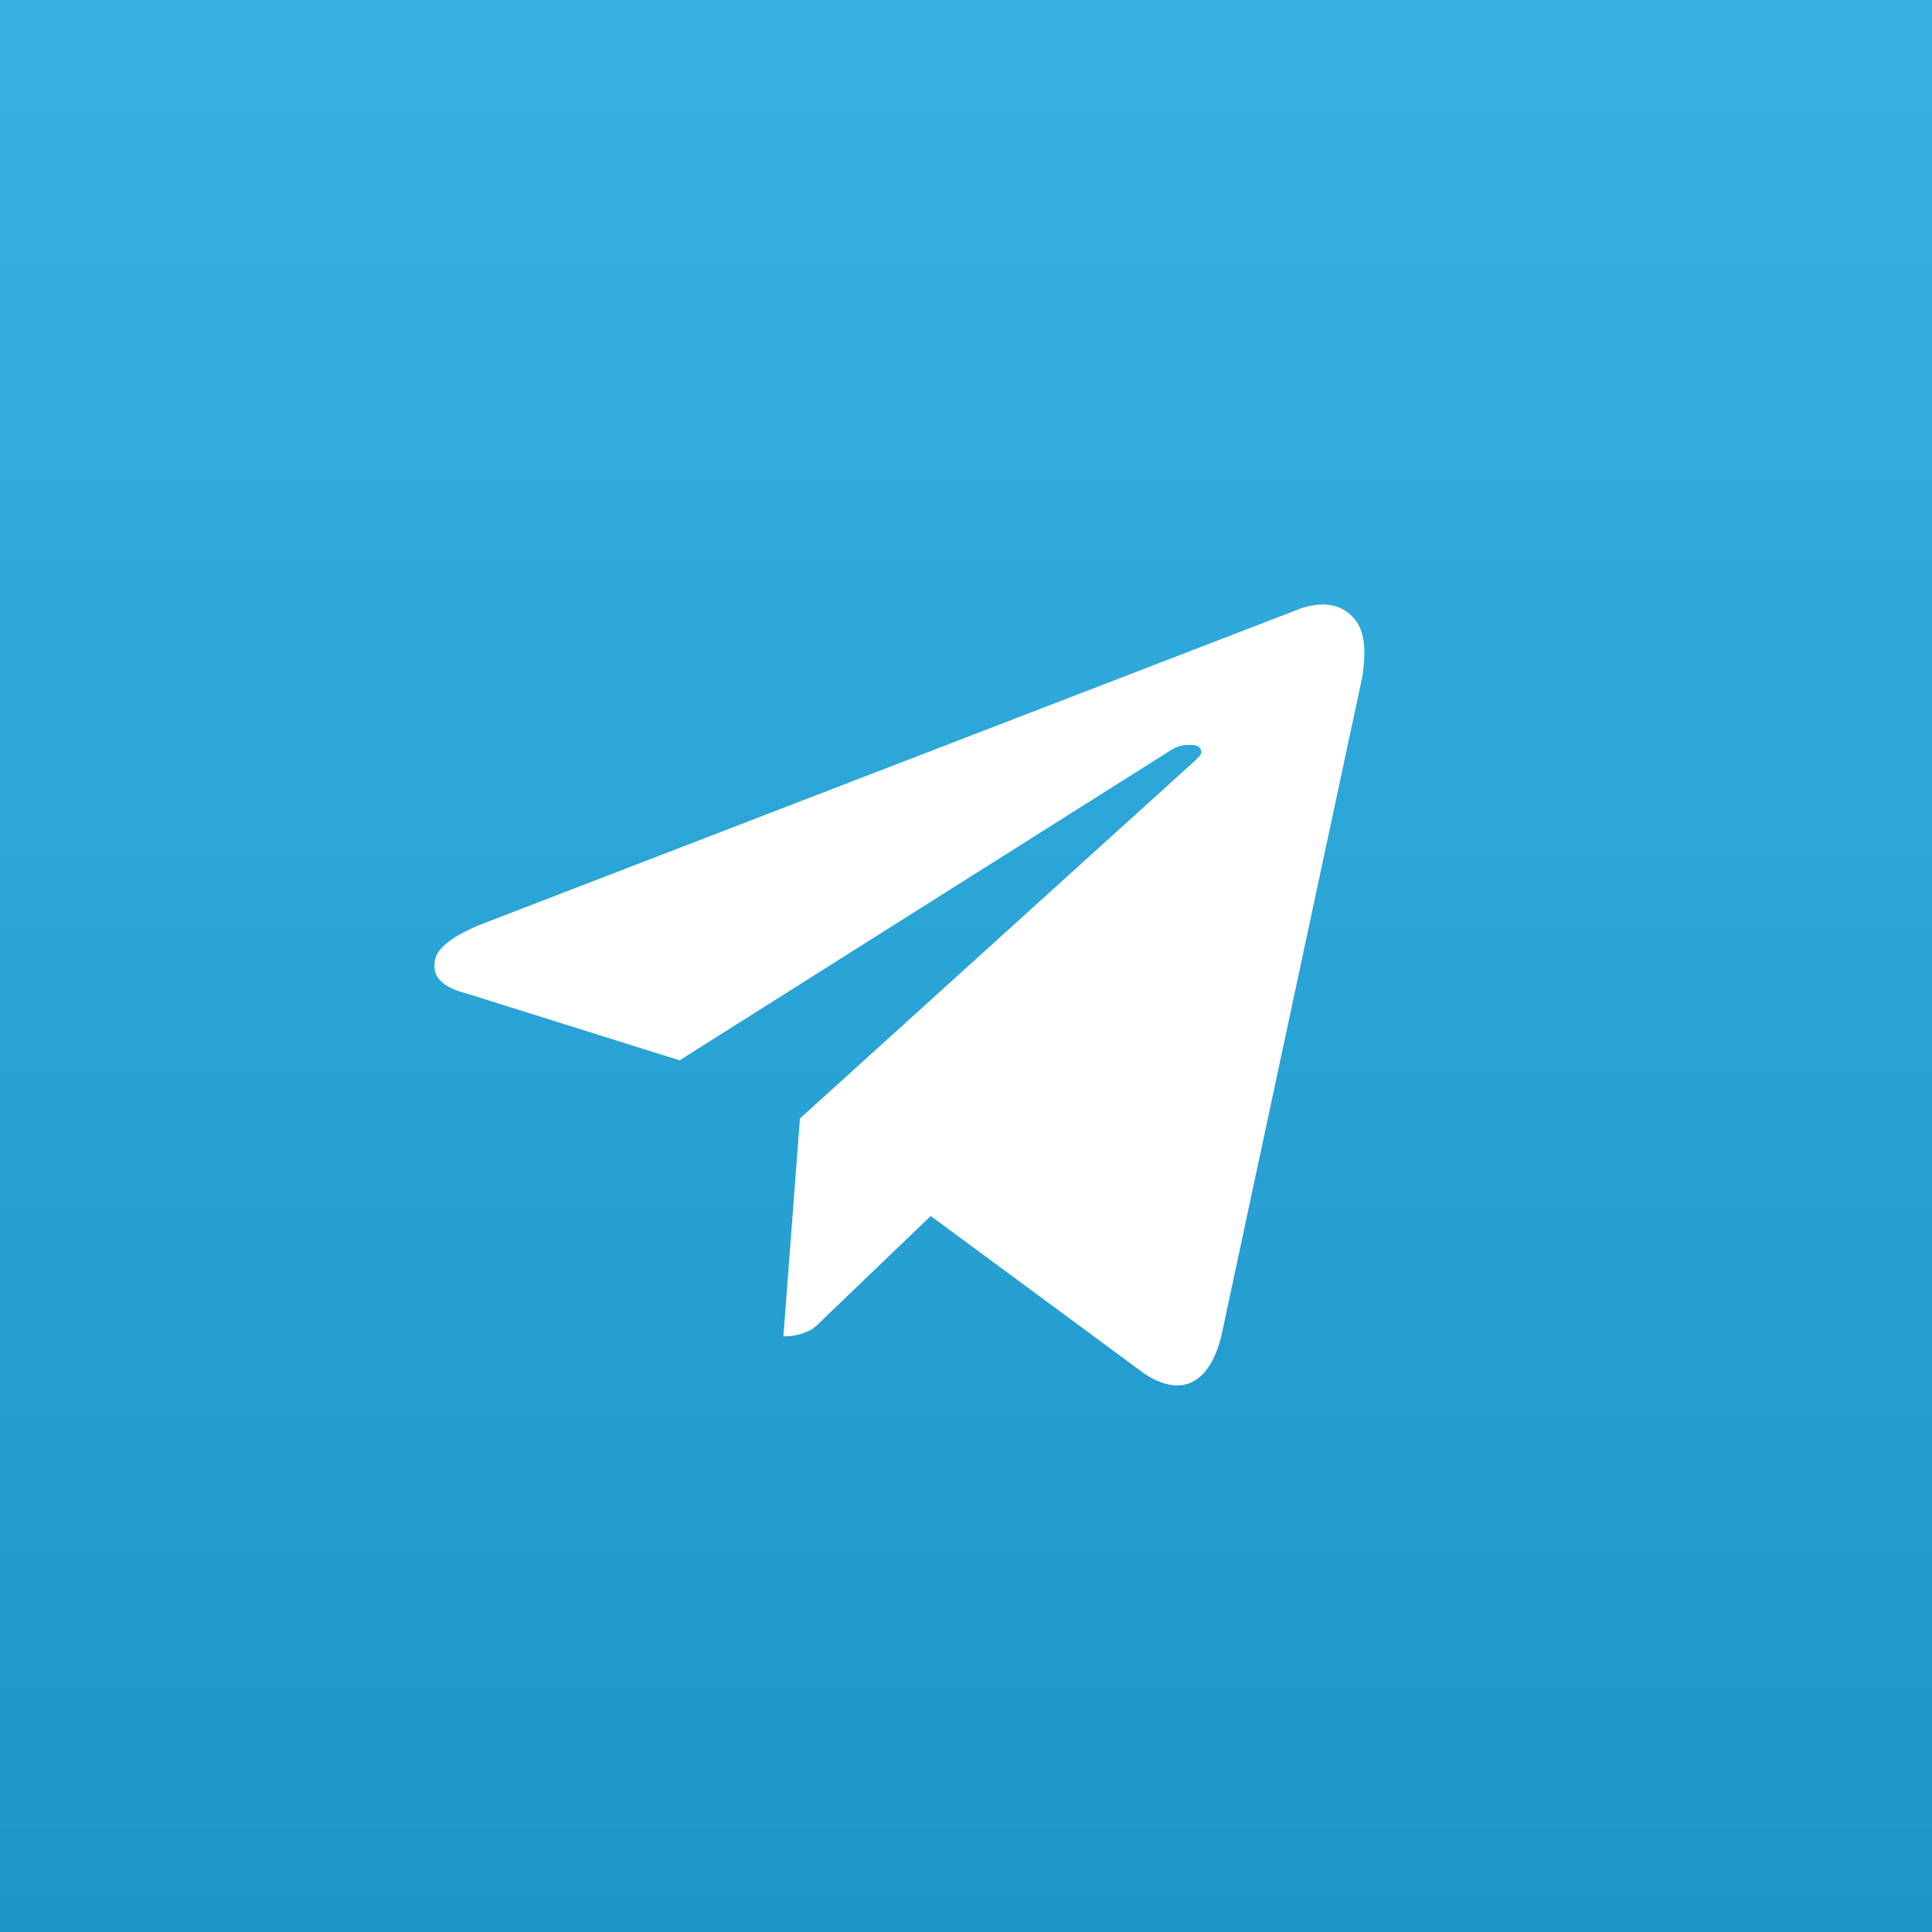 <svg width="40" height="40" viewBox="0 0 40 40" fill="none" xmlns="http://www.w3.org/2000/svg">
<rect x="0" y="0" width="40" height="40" fill="#333333" stroke="none"/>
<rect width="40" height="40" fill="url(#paint0_linear)"/>
<path d="M28.207 14.004C28.293 13.402 28.25 13.016 27.992 12.758C27.734 12.5 27.391 12.457 26.961 12.586L9.902 19.16C9.301 19.418 9 19.676 9 19.934C8.957 20.235 9.172 20.449 9.688 20.578L14.07 21.953L24.211 15.551C24.34 15.465 24.469 15.422 24.598 15.422C24.727 15.422 24.812 15.422 24.855 15.508C24.898 15.594 24.855 15.637 24.77 15.723L16.562 23.156L16.219 27.668C16.434 27.668 16.605 27.625 16.777 27.539C16.863 27.496 16.949 27.41 17.121 27.238L19.27 25.176L23.695 28.442C24.082 28.699 24.426 28.742 24.684 28.613C24.941 28.485 25.156 28.184 25.285 27.668L28.207 14.004Z" fill="white"/>
<defs>
<linearGradient id="paint0_linear" x1="20" y1="0" x2="20" y2="40" gradientUnits="userSpaceOnUse">
<stop stop-color="#37B1E2"/>
<stop offset="1" stop-color="#1D95C9"/>
</linearGradient>
</defs>
</svg>
